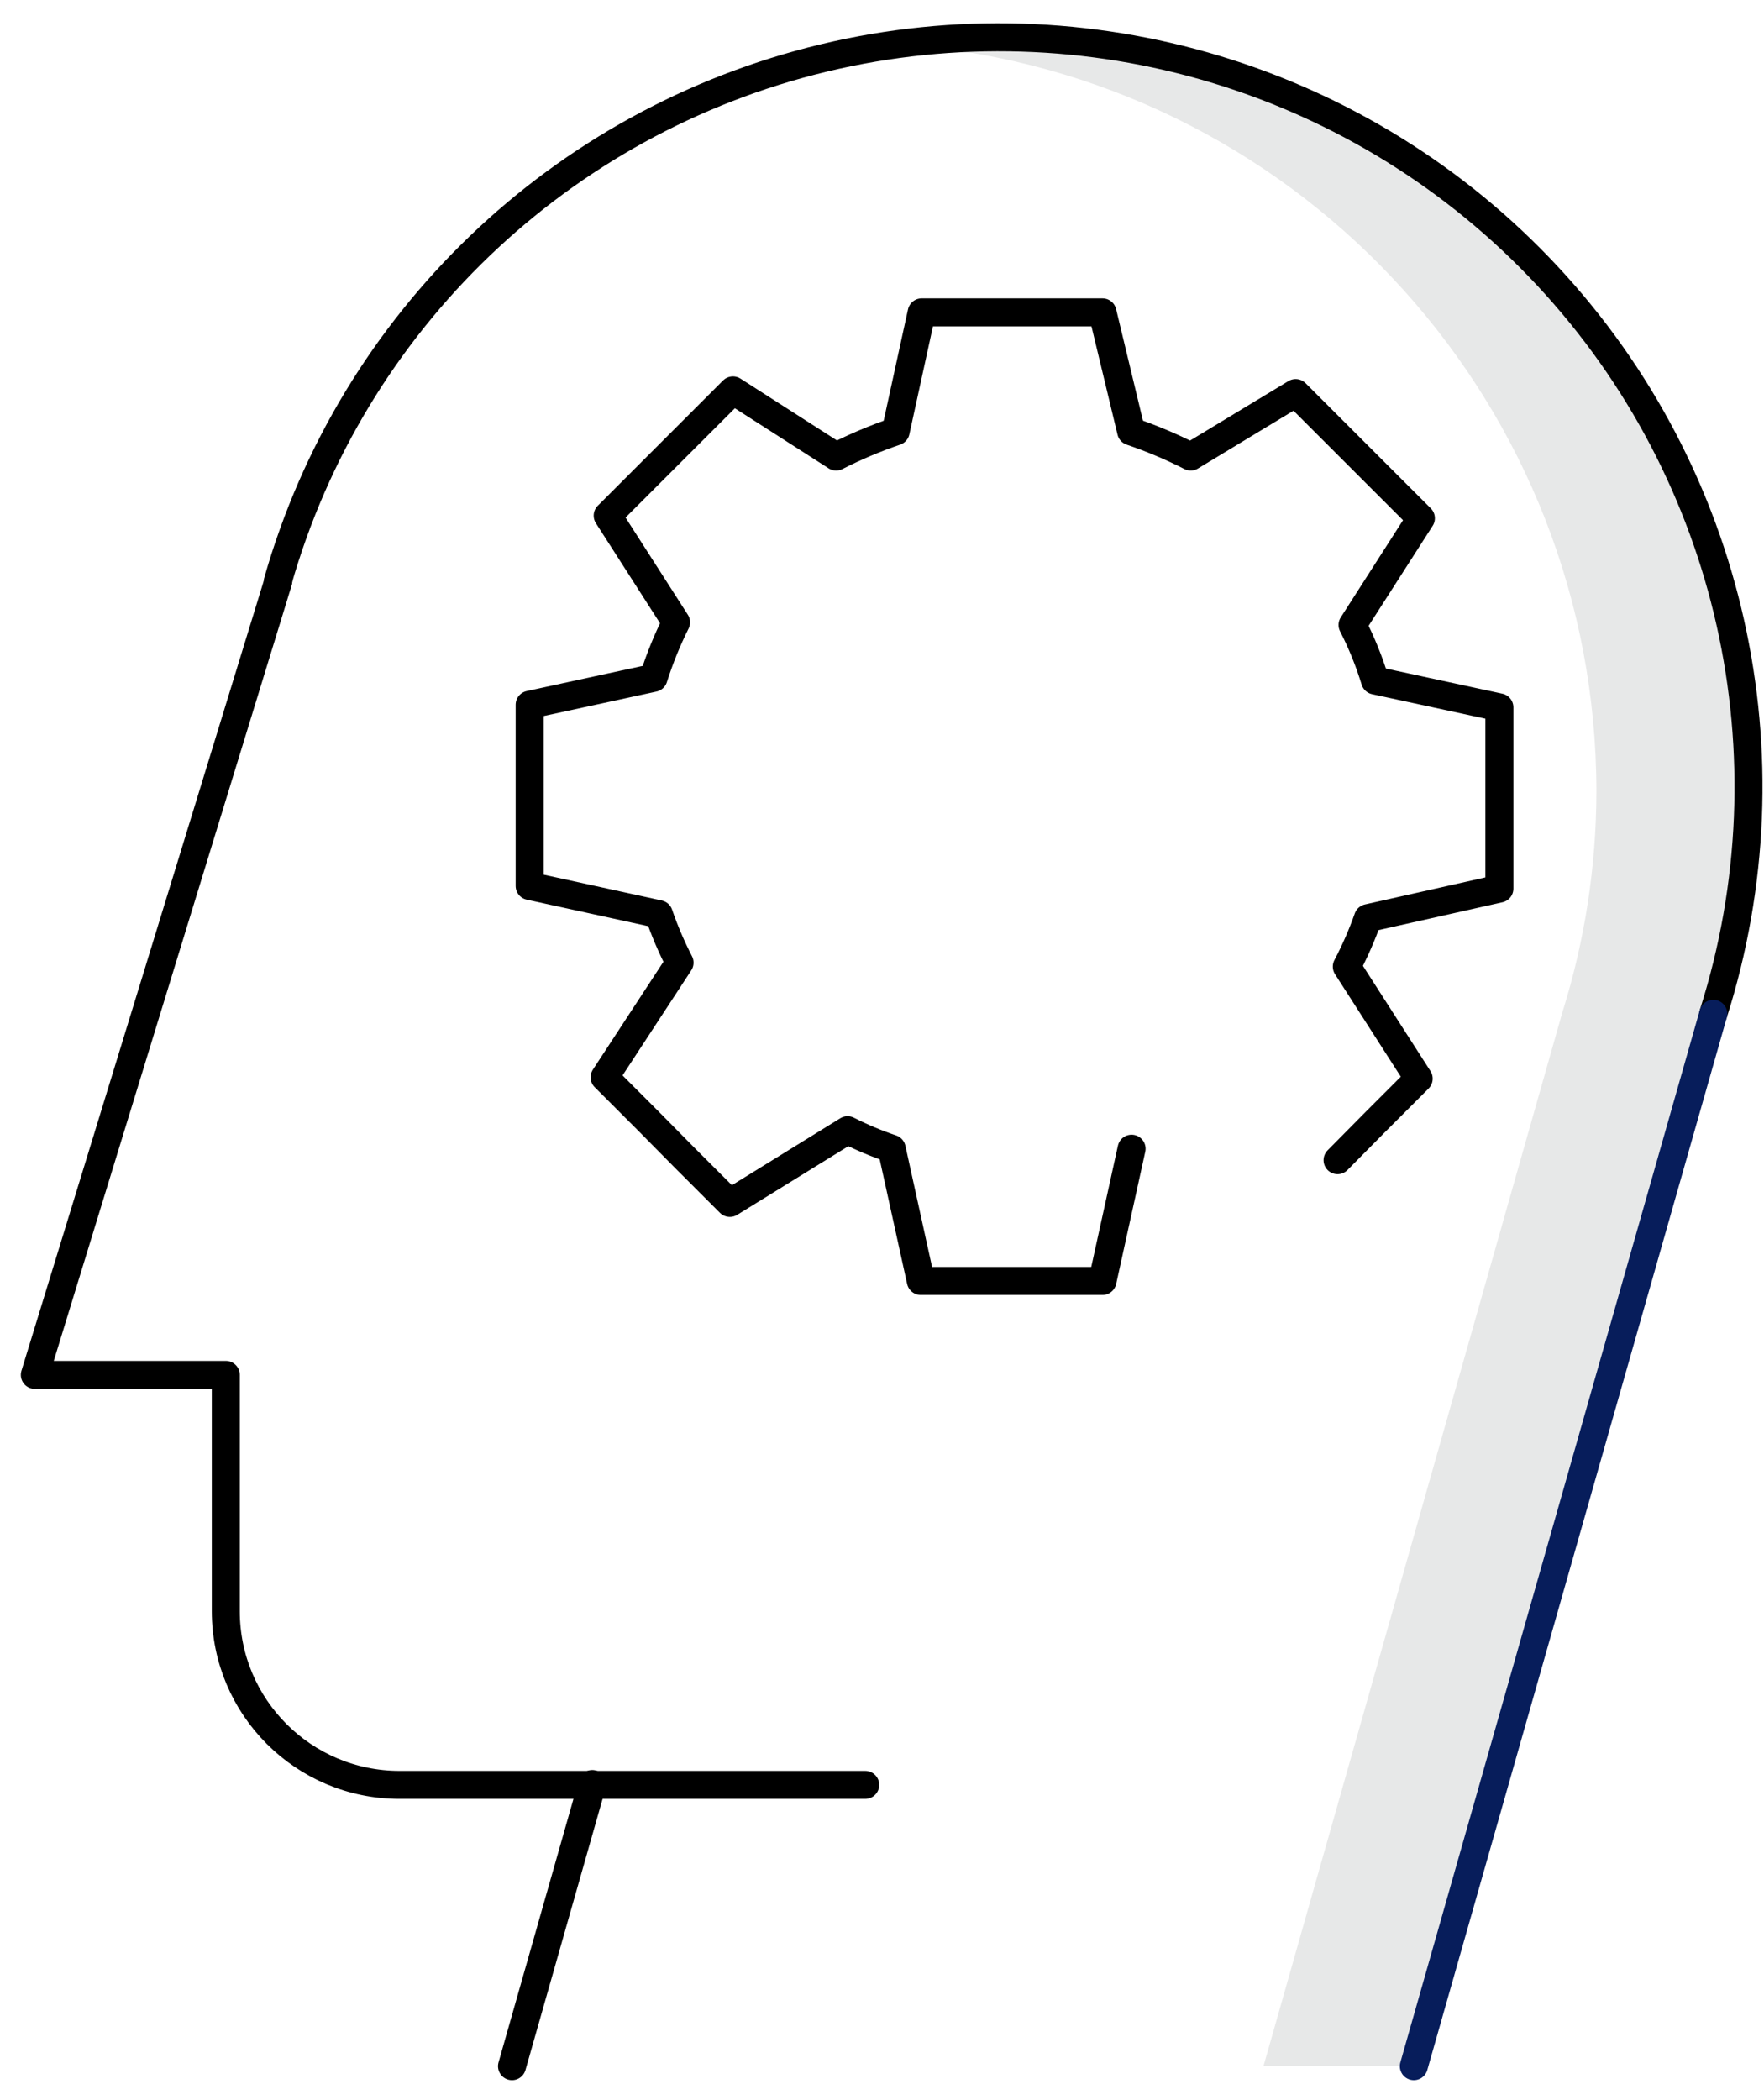 <svg width="63" height="75" viewBox="0 0 63 75" fill="none" xmlns="http://www.w3.org/2000/svg">
<path opacity="0.1" d="M35.626 1.504C34.768 1.508 33.911 1.561 33.059 1.661C46.676 3.103 57.01 14.582 57.015 28.27C57.01 30.94 56.601 33.594 55.802 36.142L45.124 73.788H50.494L61.189 36.205C63.686 28.091 62.185 19.274 57.144 12.443C52.103 5.611 44.118 1.576 35.626 1.567V1.504Z" fill="#131415"/>
<path d="M9.922 20.76C12.571 11.471 20.02 4.329 29.414 2.072C38.808 -0.185 48.691 2.792 55.273 9.863C61.855 16.933 64.115 27 61.189 36.205" stroke="black" stroke-linecap="round" stroke-linejoin="round"/>
<path d="M9.938 20.759L1.244 49.1H8.064V57.539C8.064 60.965 10.842 63.742 14.269 63.742H30.901" stroke="black" stroke-linecap="round" stroke-linejoin="round"/>
<path d="M61.189 36.205L50.494 73.788" stroke="#071D5B" stroke-linecap="round" stroke-linejoin="round"/>
<path d="M21.152 63.711L18.286 73.788" stroke="black" stroke-linecap="round" stroke-linejoin="round"/>
<path d="M47.77 41.432L49.093 40.094L50.667 38.52L48.1 34.52C48.394 33.962 48.646 33.383 48.856 32.788L53.55 31.734V25.262L49.108 24.302C48.899 23.619 48.631 22.955 48.305 22.318L50.746 18.508L49.171 16.934L47.848 15.611L46.273 14.037L42.525 16.304C41.839 15.954 41.128 15.654 40.398 15.406L39.375 11.155H32.917L31.988 15.406C31.259 15.654 30.548 15.954 29.862 16.304L26.176 13.942L24.601 15.517L23.278 16.839L21.703 18.414L24.145 22.224C23.826 22.863 23.557 23.526 23.341 24.208L18.916 25.168V31.639L23.53 32.647C23.735 33.241 23.982 33.82 24.27 34.379L21.593 38.472L23.168 40.047L24.491 41.385L26.066 42.959L30.271 40.362C30.78 40.62 31.306 40.841 31.846 41.023L32.886 45.746H39.375L40.414 41.023" stroke="black" stroke-linecap="round" stroke-linejoin="round"/>
</svg>
